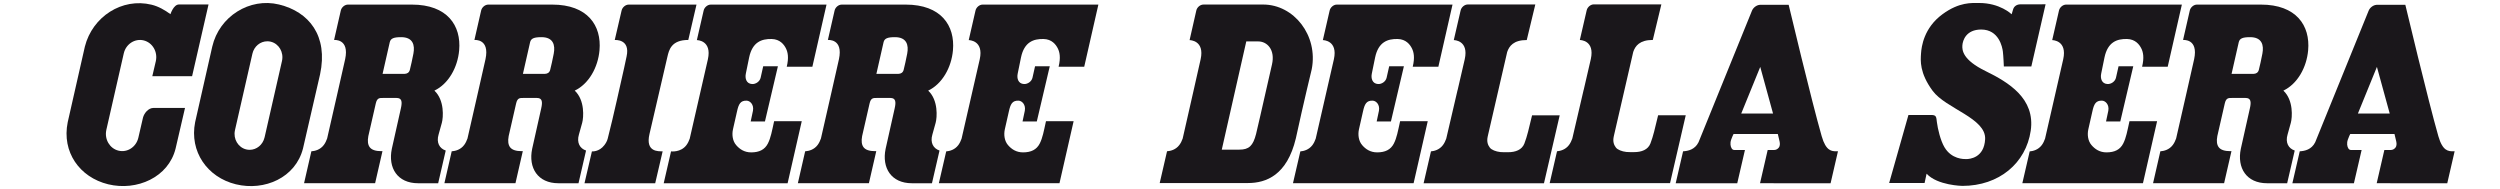<?xml version="1.0" encoding="UTF-8"?>
<!-- Generator: Adobe Illustrator 15.1.0, SVG Export Plug-In . SVG Version: 6.00 Build 0)  -->

<svg version="1.1" id="Livello_1" xmlns="http://www.w3.org/2000/svg"  x="0px" y="0px" viewBox="0 0 357 27" enable-background="new 0 0 357 27" xml:space="preserve">
<g>
	<path fill="#1A171B" d="M283.541,10.15c-3.281-1.604-3.359-2.971-3.314-3.671c0.046-0.7,0.521-2.262,2.688-2.262   c2.541,0,3.02,2.534,3.095,3.144c0.081,0.652,0.139,2.129,0.139,2.129h3.926l2.034-8.877l-3.618,0.008   c-0.453,0-0.885,0.252-1.018,0.718l-0.197,0.654c-0.012,0.023-0.02,0.042-0.02,0.042s-1.655-1.633-4.702-1.607   c-0.952,0.006-2.745-0.174-5.171,1.607c-2.654,1.948-2.996,4.608-3.061,5.61c-0.066,1.003-0.23,2.758,1.652,5.315   c1.88,2.56,7.658,3.908,7.503,6.917c-0.14,2.678-2.216,2.843-2.708,2.843c-0.341,0-2.09,0.03-3.111-1.713   c-0.555-0.947-0.949-2.59-1.068-3.556c-0.092-0.723-0.053-1.032-0.801-1.032c-0.742,0-3.263,0-3.263,0l-2.753,9.711h5.059   l0.286-1.325c1.563,1.69,5.114,1.741,5.114,1.741c5.242,0,9.072-3.258,9.754-7.868C290.668,14.062,286.818,11.756,283.541,10.15z"/>
	<path fill="#1A171B" d="M39.849,0.644c-4.2-1.023-8.54,1.7-9.538,6.009l-2.447,10.8c-0.826,4.18,1.73,7.865,5.822,8.865   c4.091,0.994,8.519-0.941,9.582-5.113c0,0,2.417-10.5,2.438-10.587C46.887,5.095,44.113,1.681,39.849,0.644z M40.264,8.722   L37.807,19.51l-0.036,0.142c-0.25,1.025-1.123,1.743-2.122,1.743c-0.165,0-0.33-0.021-0.493-0.061   c-1.148-0.279-1.871-1.494-1.608-2.71l0.021-0.103l2.475-10.853c0.237-1.044,1.116-1.774,2.136-1.774   c0.163,0,0.327,0.02,0.487,0.058C39.833,6.24,40.552,7.472,40.264,8.722z"/>
	<path fill="#1A171B" d="M21.749,10.885h5.682L29.778,0.64c0,0-3.458,0-4.229,0c-0.771,0-1.208,1.384-1.208,1.384   c-0.804-0.582-1.687-1.105-2.7-1.352c-4.2-1.023-8.435,1.693-9.522,5.981l-2.45,10.8c-0.867,4.248,1.69,7.866,5.78,8.865   c4.092,0.994,8.615-0.994,9.627-5.113l1.343-5.791c0,0-4.242-0.001-4.491-0.001c-0.753,0-1.343,0.759-1.507,1.378l-0.672,2.904   c-0.319,1.311-1.575,2.127-2.826,1.82c-1.252-0.303-2.024-1.613-1.744-2.932l-0.002-0.002c0,0,2.495-10.943,2.498-10.957   c0.304-1.328,1.577-2.159,2.839-1.854c1.261,0.311,2.039,1.637,1.736,2.97C22.247,8.75,21.749,10.885,21.749,10.885z"/>
	<path fill="#1A171B" d="M63.65,21.497c-0.884-0.294-1.369-1.122-1.017-2.296c0.221-0.744,0.262-0.933,0.463-1.666   c0.203-0.73,0.408-3.219-1.064-4.594c2.014-0.968,3.316-3.302,3.535-5.75c0.317-3.538-1.686-6.535-6.753-6.535   c-2.622,0-8.746,0-9.128,0c-0.454,0-0.912,0.38-1.019,0.846l-0.961,4.206c0.048,0,2.208-0.204,1.584,2.735   c-0.311,1.46-1.634,7.167-2.575,11.334c-0.119,0.334-0.264,0.646-0.473,0.926c-0.514,0.684-1.257,0.859-1.733,0.898l-0.045-0.004   v0.004l-1.043,4.56h10.146l1.049-4.575h-0.153c-0.829,0-1.372-0.184-1.661-0.559c-0.265-0.348-0.34-0.879-0.205-1.587   c0.014-0.077,1.065-4.663,1.065-4.663c0.181-0.802,0.532-0.789,1.006-0.789c0.829,0,1.475,0,1.968,0   c0.741,0,0.834,0.518,0.607,1.502c-0.274,1.191-1.203,5.339-1.289,5.757c-0.567,2.721,0.797,4.919,3.749,4.919   c0.792,0,2.047,0,2.868,0L63.65,21.497z M59.034,7.664c-0.153,0.791-0.361,1.747-0.511,2.324c-0.104,0.399-0.423,0.552-0.727,0.556   h-3.163l1.023-4.509c0.128-0.561,0.589-0.728,1.627-0.728C58.967,5.307,59.272,6.431,59.034,7.664z"/>
	<path fill="#1A171B" d="M83.689,21.497c-0.883-0.294-1.368-1.122-1.017-2.296c0.222-0.744,0.262-0.933,0.464-1.666   c0.203-0.73,0.408-3.219-1.064-4.594c2.013-0.968,3.315-3.302,3.535-5.75c0.317-3.538-1.686-6.535-6.753-6.535   c-2.622,0-8.746,0-9.128,0c-0.454,0-0.912,0.38-1.019,0.846l-0.961,4.206c0.048,0,2.208-0.204,1.585,2.735   c-0.311,1.46-1.634,7.167-2.575,11.334c-0.119,0.334-0.264,0.646-0.474,0.926c-0.514,0.684-1.257,0.859-1.733,0.898l-0.045-0.004   v0.004l-1.043,4.56h10.147l1.048-4.575h-0.153c-0.829,0-1.372-0.184-1.661-0.559c-0.265-0.348-0.34-0.879-0.205-1.587   c0.014-0.077,1.065-4.663,1.065-4.663c0.181-0.802,0.532-0.789,1.006-0.789c0.829,0,1.474,0,1.968,0   c0.741,0,0.834,0.518,0.607,1.502c-0.274,1.191-1.203,5.339-1.289,5.757c-0.567,2.721,0.797,4.919,3.749,4.919   c0.792,0,2.048,0,2.868,0L83.689,21.497z M79.074,7.664c-0.153,0.791-0.361,1.747-0.511,2.324   c-0.104,0.399-0.423,0.552-0.727,0.556h-3.162l1.023-4.509c0.128-0.561,0.589-0.728,1.627-0.728   C79.007,5.307,79.312,6.431,79.074,7.664z"/>
	<path fill="#1A171B" d="M134.164,21.497c-0.884-0.294-1.368-1.122-1.017-2.296c0.221-0.744,0.262-0.933,0.463-1.666   c0.203-0.73,0.408-3.219-1.064-4.594c2.013-0.968,3.315-3.302,3.535-5.75c0.316-3.538-1.686-6.535-6.753-6.535   c-2.622,0-8.746,0-9.128,0c-0.454,0-0.912,0.38-1.019,0.846l-0.961,4.206c0.048,0,2.208-0.204,1.584,2.735   c-0.311,1.46-1.634,7.167-2.575,11.334c-0.119,0.334-0.264,0.646-0.473,0.926c-0.514,0.684-1.257,0.859-1.733,0.898l-0.045-0.004   v0.004l-1.043,4.56h10.146l1.049-4.575h-0.153c-0.829,0-1.372-0.184-1.661-0.559c-0.265-0.348-0.34-0.879-0.205-1.587   c0.014-0.077,1.065-4.663,1.065-4.663c0.181-0.802,0.532-0.789,1.006-0.789c0.828,0,1.474,0,1.968,0   c0.741,0,0.834,0.518,0.607,1.502c-0.274,1.191-1.203,5.339-1.289,5.757c-0.567,2.721,0.797,4.919,3.749,4.919   c0.792,0,2.048,0,2.868,0L134.164,21.497z M129.548,7.664c-0.152,0.791-0.361,1.747-0.51,2.324   c-0.103,0.399-0.423,0.552-0.727,0.556h-3.162l1.023-4.509c0.128-0.561,0.589-0.728,1.627-0.728   C129.481,5.307,129.786,6.431,129.548,7.664z"/>
	<path fill="#1A171B" d="M327.686,21.497c-0.885-0.294-1.369-1.122-1.018-2.296c0.221-0.744,0.262-0.933,0.463-1.666   c0.203-0.73,0.408-3.219-1.064-4.594c2.014-0.968,3.316-3.302,3.535-5.75c0.317-3.538-1.686-6.535-6.752-6.535   c-2.623,0-8.747,0-9.129,0c-0.454,0-0.912,0.38-1.019,0.846l-0.961,4.206c0.048,0,2.208-0.204,1.585,2.735   c-0.311,1.46-1.635,7.167-2.575,11.334c-0.12,0.334-0.265,0.646-0.474,0.926c-0.514,0.684-1.256,0.859-1.732,0.898l-0.046-0.004   v0.004l-1.042,4.56h10.146l1.049-4.575h-0.154c-0.828,0-1.371-0.184-1.66-0.559c-0.266-0.348-0.34-0.879-0.205-1.587   c0.015-0.077,1.065-4.663,1.065-4.663c0.182-0.802,0.532-0.789,1.007-0.789c0.828,0,1.475,0,1.968,0   c0.741,0,0.835,0.518,0.606,1.502c-0.274,1.191-1.203,5.339-1.289,5.757c-0.566,2.721,0.797,4.919,3.75,4.919   c0.791,0,2.047,0,2.867,0L327.686,21.497z M323.068,7.664c-0.152,0.791-0.359,1.747-0.51,2.324   c-0.104,0.399-0.424,0.552-0.727,0.556h-3.162l1.023-4.509c0.127-0.561,0.588-0.728,1.627-0.728   C323.002,5.307,323.307,6.431,323.068,7.664z"/>
	<path fill="#1A171B" d="M218.779,16.471c-0.46,1.92-0.697,2.989-1.095,4.021c-0.344,0.896-1.263,1.25-2.343,1.244   c-0.35-0.001-0.75,0.014-1.095-0.023c-0.642-0.068-1.257-0.318-1.487-0.619c-0.263-0.346-0.496-0.821-0.307-1.637   c0.414-1.774,2.71-11.745,2.773-12.03c0.288-0.85,0.913-1.71,2.795-1.71l1.222-5.078H209.6c-0.455,0-0.916,0.382-1.022,0.847   L207.6,5.727c0.047,0,2.17,0.022,1.566,2.734c-0.155,0.699-0.546,2.379-1.017,4.396c-0.003-0.001-0.005-0.002-0.007-0.003   c-0.51,2.188-1.113,4.772-1.617,6.941c-0.117,0.333-0.266,0.646-0.475,0.927c-0.508,0.67-1.23,0.852-1.707,0.893l-1.051,4.551   h17.189l2.244-9.695H218.779z"/>
	<path fill="#1A171B" d="M236.781,16.457c-0.461,1.92-0.699,2.988-1.096,4.021c-0.344,0.896-1.262,1.25-2.343,1.244   c-0.349-0.002-0.75,0.014-1.095-0.023c-0.641-0.069-1.256-0.32-1.488-0.619c-0.262-0.346-0.494-0.822-0.305-1.637   c0.413-1.775,2.709-11.745,2.773-12.03c0.287-0.85,0.912-1.71,2.795-1.71l1.221-5.078H227.6c-0.454,0-0.914,0.382-1.021,0.848   L225.6,5.713c0.049,0,2.172,0.022,1.567,2.734c-0.155,0.699-0.546,2.379-1.017,4.396c-0.002-0.001-0.004-0.002-0.006-0.003   c-0.51,2.187-1.115,4.773-1.617,6.941c-0.118,0.334-0.266,0.646-0.475,0.928c-0.508,0.67-1.23,0.85-1.708,0.893l-1.05,4.551h17.189   l2.242-9.695H236.781z"/>
	<path fill="#1A171B" d="M180.382,0.648c-0.526,0-8.529,0.002-8.529,0.002c-0.454,0-0.913,0.381-1.019,0.847l-0.96,4.232   c0.052,0,2.171,0.027,1.578,2.731c-0.316,1.46-1.625,7.157-2.565,11.321c-0.12,0.33-0.264,0.643-0.475,0.922   c-0.523,0.697-1.284,0.865-1.758,0.897l-1.049,4.544c2.174,0,12.114-0.006,12.604-0.006c2.609,0,5.583-1.127,6.839-6.377   c1.112-5.133,2.27-9.882,2.27-9.882C188.256,5.058,184.766,0.648,180.382,0.648z M181.643,9.189   c-0.145,0.629-0.436,1.914-0.766,3.363c-0.589,2.594-1.32,5.824-1.508,6.569c-0.431,1.701-1.011,2.248-2.389,2.248   c-0.192,0-2.241,0.01-2.512,0.005l3.5-15.459h1.707c0.639,0,1.225,0.295,1.607,0.81C181.74,7.337,181.866,8.212,181.643,9.189z"/>
	<path fill="#1A171B" d="M262.259,21.604c-0.677,0-1.509-0.014-2.12-2.148c-1.468-5.113-4.717-18.767-4.717-18.767h-4.129   l-0.004,0.005c-0.443,0.027-0.935,0.393-1.111,0.842l-7.63,18.782c-0.522,1.042-1.48,1.248-2.204,1.289l-1.053,4.559h8.789   l1.098-4.744l-1.529-0.005c-0.174,0-0.293-0.11-0.361-0.216c-0.172-0.26-0.262-0.754-0.074-1.268c0.161-0.442,0.239-0.6,0.33-0.781   l0.007-0.016h6.321l0.011,0.045c0.044,0.178,0.11,0.444,0.243,1.027c0.078,0.34,0.039,0.666-0.1,0.852   c-0.183,0.24-0.42,0.361-0.705,0.361h-0.896l-1.093,4.744l10.075,0.005l1.053-4.565C262.395,21.604,262.496,21.604,262.259,21.604z    M248.648,16.212l2.715-6.659l1.827,6.659H248.648z"/>
	<path fill="#1A171B" d="M350.32,21.604c-0.677,0-1.51-0.014-2.121-2.148c-1.467-5.113-4.717-18.767-4.717-18.767h-4.129   l-0.004,0.005c-0.443,0.027-0.935,0.393-1.111,0.842l-7.629,18.782c-0.521,1.042-1.481,1.248-2.205,1.289l-1.053,4.559h8.789   l1.1-4.744l-1.531-0.005c-0.174,0-0.293-0.11-0.361-0.216c-0.172-0.26-0.262-0.754-0.074-1.268c0.162-0.442,0.24-0.6,0.33-0.781   l0.007-0.016h6.321l0.012,0.045c0.043,0.178,0.109,0.444,0.242,1.027c0.078,0.34,0.039,0.666-0.1,0.852   c-0.182,0.24-0.419,0.361-0.705,0.361h-0.896l-1.093,4.744l10.076,0.005l1.052-4.565C350.456,21.604,350.559,21.604,350.32,21.604z    M336.709,16.212l2.715-6.659l1.828,6.659H336.709z"/>
	<path fill="#1A171B" d="M89.783,0.656c-0.453,0-0.912,0.382-1.019,0.848l-0.978,4.209c0.048,0,2.245-0.177,1.691,2.346   c-0.061,0.279-0.352,1.648-0.352,1.648c-0.55,2.376-1.452,6.623-2.344,10.09c-0.088,0.345-0.263,0.646-0.476,0.927   c-0.76,1-1.779,0.893-1.779,0.893l-1.06,4.549h10.097l1.063-4.56c-0.617,0-2.473,0.12-1.886-2.442   c0.207-0.899,2.243-9.719,2.562-11.044c0.229-0.996,0.563-2.416,2.986-2.416l1.171-5.048H89.783z"/>
	<path fill="#1A171B" d="M101.5,0.656c-0.453,0-0.912,0.382-1.019,0.848l-0.969,4.225c0.045,0,2.171,0.023,1.575,2.734   c-0.321,1.458-1.644,7.167-2.594,11.334c-0.117,0.334-0.263,0.646-0.473,0.927c-0.812,1.078-2.195,0.893-2.195,0.893l-1.047,4.549   h17.693l2.018-8.855h-3.945c-0.314,1.428-0.479,2.373-0.891,3.183c-0.449,0.882-1.242,1.267-2.385,1.267   c-0.958,0-1.638-0.443-2.158-1.053c-0.483-0.57-0.619-1.436-0.44-2.251c0.204-0.932,0.448-1.945,0.572-2.525   c0.229-1.062,0.492-1.597,1.398-1.556c0.473,0.021,1.042,0.563,0.883,1.438c-0.052,0.275-0.325,1.536-0.325,1.536h2.035   l1.853-7.889h-2.101c0,0-0.153,0.676-0.365,1.631c-0.123,0.556-0.705,0.941-1.228,0.909c-0.821-0.05-1.035-0.811-0.884-1.506   c0.112-0.523,0.306-1.509,0.468-2.288c0.463-2.209,1.782-2.669,3.226-2.637c1.176,0.03,1.763,0.786,2.049,1.382   c0.24,0.499,0.416,1.26,0.096,2.577h3.66l2.02-8.872H101.5z"/>
	<path fill="#1A171B" d="M154.828,9.528l2.02-8.872h-16.526c-0.453,0-0.912,0.382-1.019,0.848l-0.969,4.225   c0.045,0,2.171,0.023,1.574,2.734c-0.321,1.458-1.643,7.167-2.594,11.334c-0.116,0.334-0.263,0.646-0.472,0.927   c-0.512,0.678-1.249,0.857-1.724,0.896l-1.05,4.545h17.225l2.019-8.855h-3.946c-0.314,1.428-0.479,2.373-0.891,3.183   c-0.449,0.882-1.242,1.267-2.385,1.267c-0.958,0-1.638-0.443-2.158-1.053c-0.483-0.57-0.619-1.436-0.441-2.251   c0.205-0.932,0.448-1.945,0.572-2.525c0.229-1.062,0.492-1.597,1.397-1.556c0.474,0.021,1.042,0.563,0.884,1.438   c-0.051,0.275-0.325,1.536-0.325,1.536h2.036l1.853-7.889h-2.101c0,0-0.154,0.676-0.366,1.631   c-0.123,0.556-0.704,0.941-1.228,0.909c-0.82-0.05-1.034-0.811-0.883-1.506c0.112-0.523,0.306-1.509,0.468-2.288   c0.463-2.209,1.782-2.669,3.226-2.637c1.176,0.03,1.762,0.786,2.049,1.382c0.24,0.499,0.416,1.26,0.096,2.577H154.828z"/>
	<path fill="#1A171B" d="M205.399,9.528l2.021-8.872h-16.527c-0.451,0-0.911,0.382-1.019,0.848l-0.97,4.225   c0.047,0,2.172,0.023,1.576,2.734c-0.322,1.458-1.645,7.167-2.595,11.334c-0.116,0.334-0.263,0.646-0.472,0.927   c-0.512,0.678-1.249,0.857-1.725,0.896l-1.051,4.545h17.226l2.019-8.855h-3.945c-0.314,1.428-0.479,2.373-0.891,3.183   c-0.449,0.882-1.242,1.267-2.385,1.267c-0.959,0-1.639-0.443-2.158-1.053c-0.482-0.57-0.619-1.436-0.441-2.251   c0.205-0.932,0.447-1.945,0.572-2.525c0.229-1.062,0.492-1.597,1.397-1.556c0.475,0.021,1.042,0.563,0.884,1.438   c-0.051,0.275-0.324,1.536-0.324,1.536h2.034l1.854-7.889h-2.101c0,0-0.154,0.676-0.367,1.631   c-0.122,0.556-0.703,0.941-1.227,0.909c-0.82-0.05-1.034-0.811-0.884-1.506c0.112-0.523,0.306-1.509,0.468-2.288   c0.463-2.209,1.782-2.669,3.227-2.637c1.176,0.03,1.762,0.786,2.049,1.382c0.24,0.499,0.416,1.26,0.096,2.577H205.399z"/>
	<path fill="#1A171B" d="M309.549,9.528l2.021-8.872h-16.526c-0.454,0-0.913,0.382-1.021,0.848l-0.969,4.225   c0.046,0,2.172,0.023,1.574,2.734c-0.32,1.458-1.643,7.167-2.594,11.334c-0.115,0.334-0.262,0.646-0.471,0.927   c-0.512,0.678-1.248,0.857-1.725,0.896l-1.05,4.545h17.224l2.02-8.855h-3.945c-0.314,1.428-0.479,2.373-0.891,3.183   c-0.449,0.882-1.242,1.267-2.387,1.267c-0.956,0-1.637-0.443-2.156-1.053c-0.484-0.57-0.619-1.436-0.44-2.251   c0.204-0.932,0.447-1.945,0.571-2.525c0.229-1.062,0.492-1.597,1.398-1.556c0.473,0.021,1.04,0.563,0.883,1.438   c-0.053,0.275-0.326,1.536-0.326,1.536h2.036l1.854-7.889h-2.101c0,0-0.154,0.676-0.367,1.631   c-0.121,0.556-0.704,0.941-1.228,0.909c-0.819-0.05-1.033-0.811-0.883-1.506c0.112-0.523,0.306-1.509,0.468-2.288   c0.463-2.209,1.782-2.669,3.226-2.637c1.176,0.03,1.763,0.786,2.05,1.382c0.24,0.499,0.416,1.26,0.096,2.577H309.549z"/>
</g>
</svg>